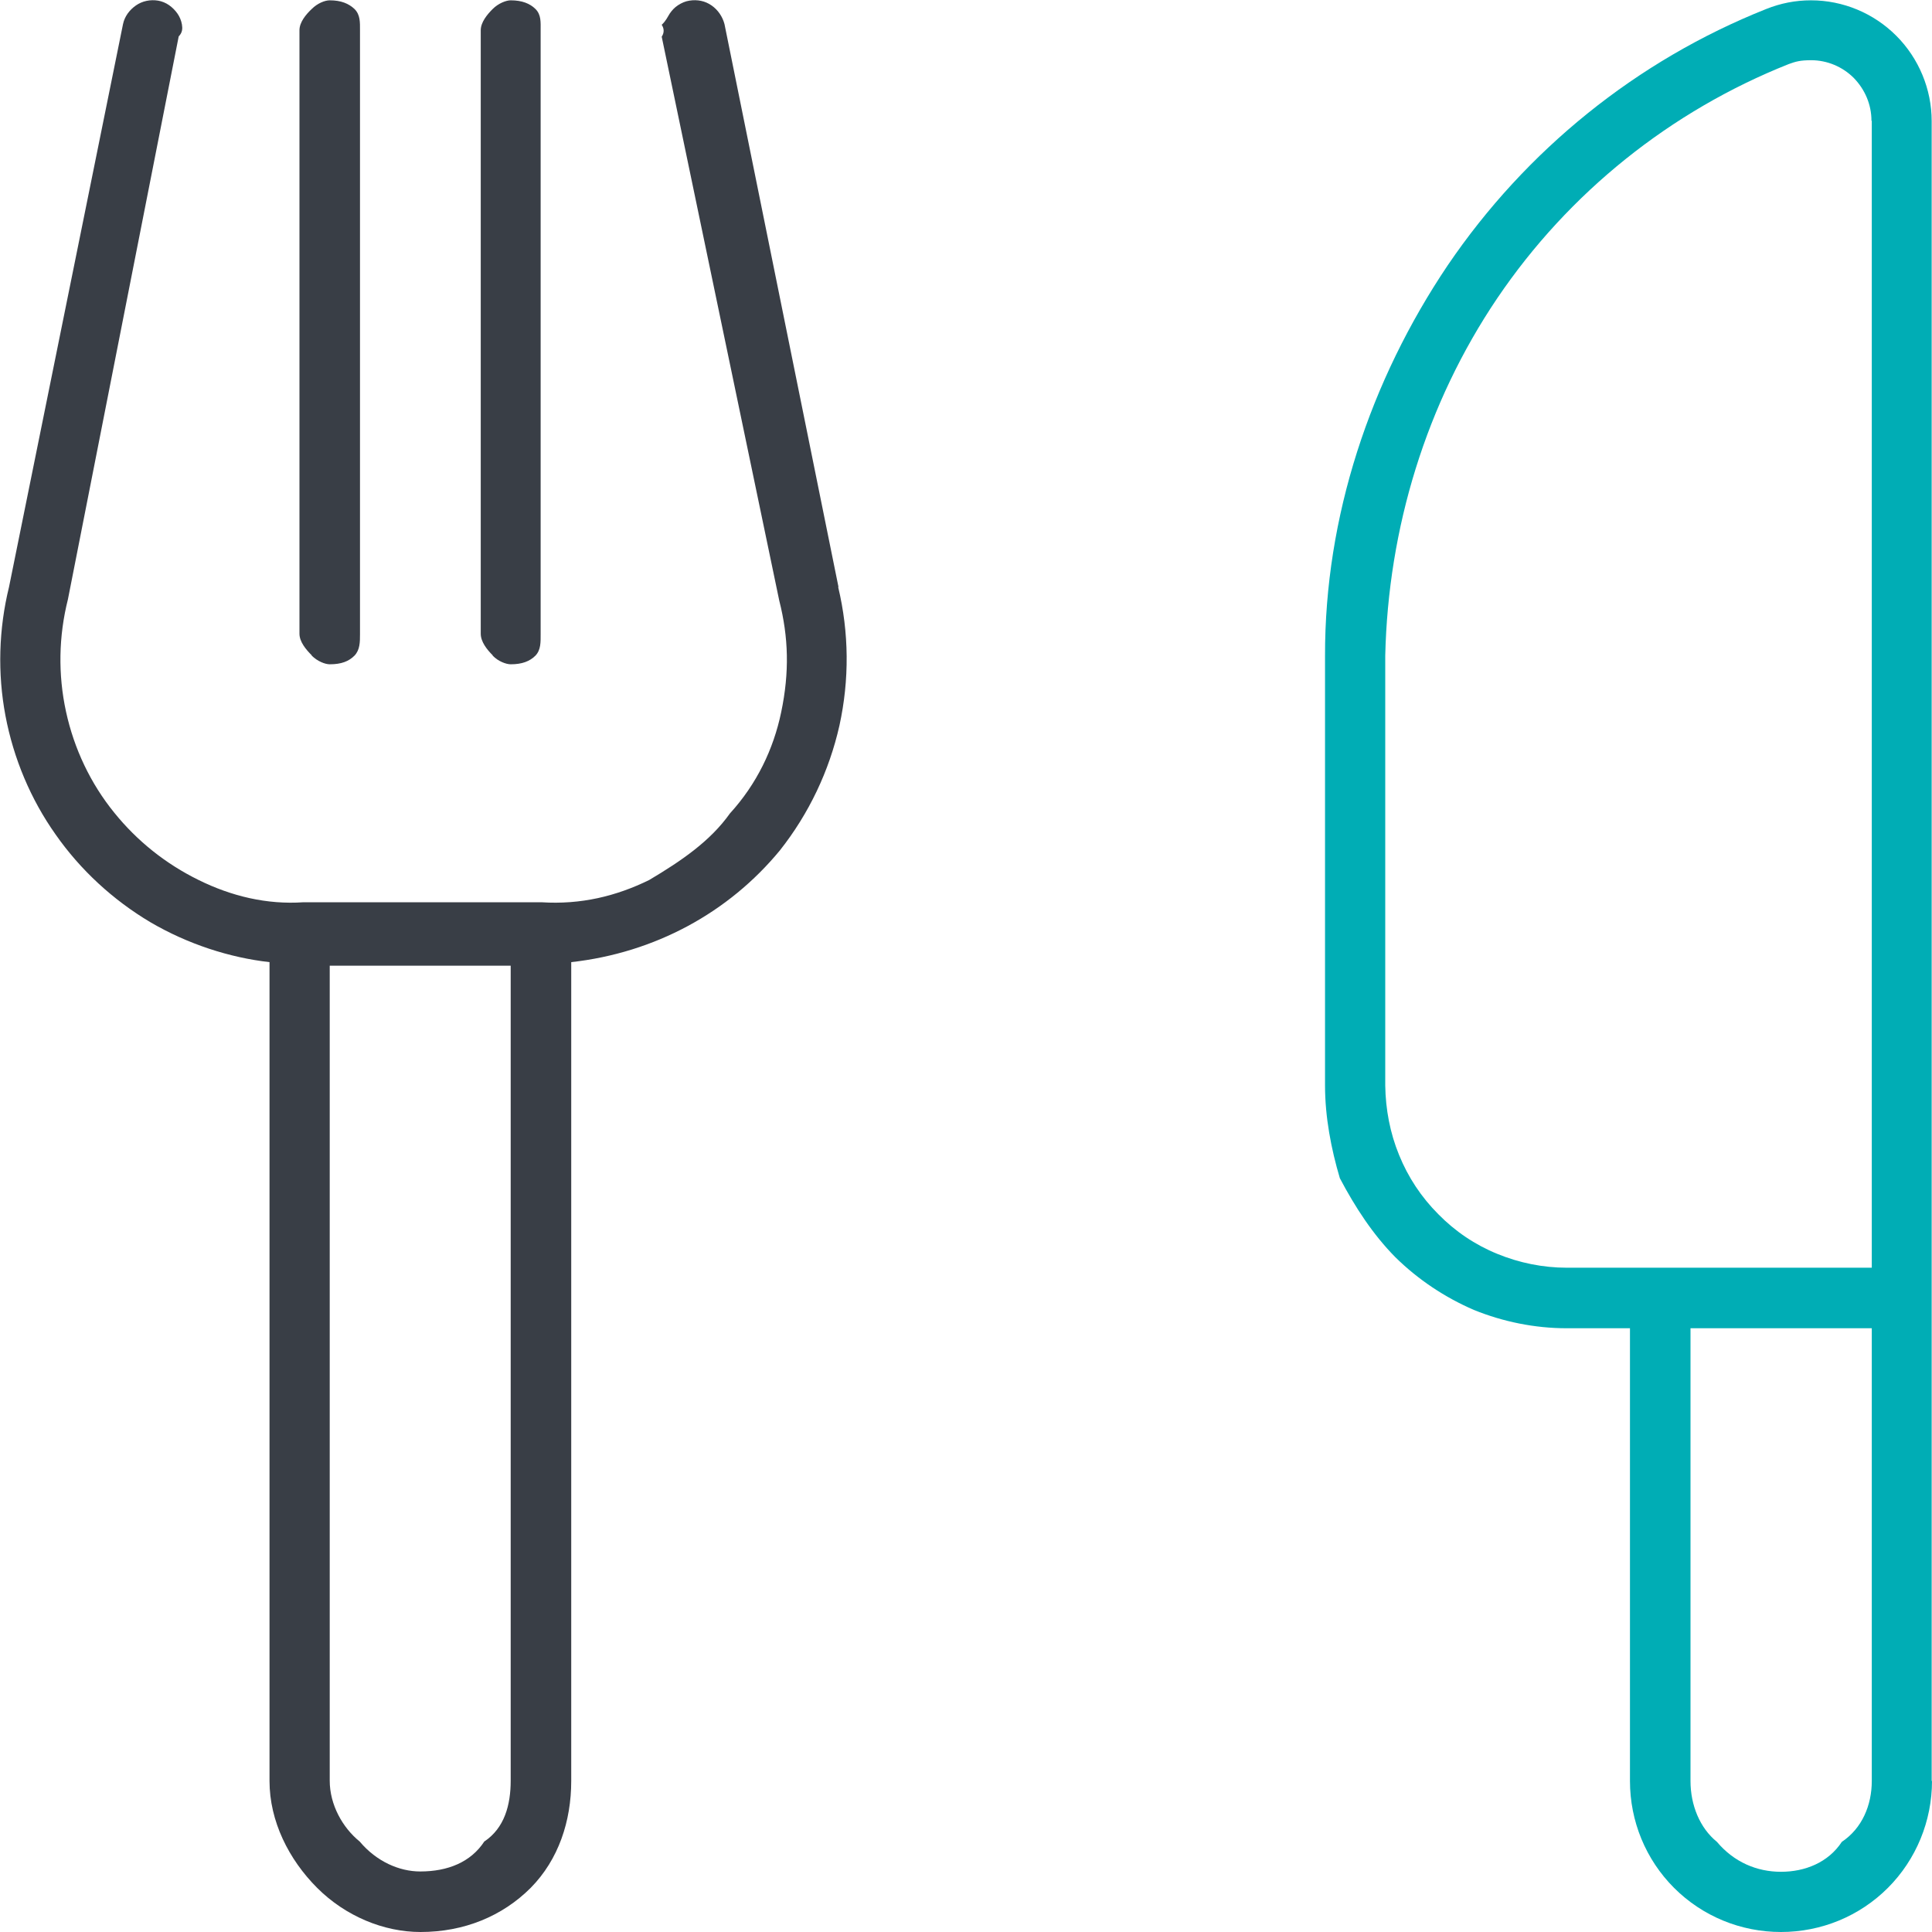 <svg width="60" height="60" viewBox="0 0 60 60" fill="none" xmlns="http://www.w3.org/2000/svg">
<g clip-path="url(#clip0_2649_5685)">
<g clip-path="url(#clip1_2649_5685)">
<path d="M26.03 18.23C26.37 19.65 26.38 21.11 26.07 22.53C25.75 23.95 25.12 25.27 24.22 26.41C22.63 28.34 20.34 29.59 17.74 29.88V55.31C17.74 56.55 17.35 57.75 16.48 58.63C15.6 59.51 14.41 60 13.06 60C11.92 60 10.73 59.51 9.85 58.63C8.97 57.75 8.37 56.56 8.37 55.31V29.88C7.13 29.74 5.83 29.32 4.67 28.64C3.51 27.95 2.5 27.02 1.73 25.92C0.95 24.82 0.42 23.55 0.17 22.23C-0.08 20.91 -0.04 19.53 0.28 18.23L3.82 0.75C3.87 0.51 4.02 0.31 4.22 0.17C4.42 0.03 4.67 -0.02 4.91 0.02C5.03 0.04 5.15 0.09 5.25 0.16C5.35 0.23 5.44 0.32 5.51 0.42C5.58 0.52 5.63 0.64 5.65 0.76C5.67 0.88 5.67 1.01 5.55 1.13L2.11 18.61C1.82 19.76 1.8 20.95 2.05 22.1C2.3 23.25 2.81 24.33 3.55 25.24C4.26 26.12 5.15 26.83 6.17 27.33C7.18 27.83 8.29 28.1 9.43 28.02H16.81C18.04 28.1 19.14 27.83 20.16 27.33C21.17 26.73 22.06 26.12 22.67 25.26C23.5 24.35 24.02 23.27 24.26 22.12C24.52 20.88 24.49 19.79 24.2 18.65L20.55 1.14C20.63 1.02 20.63 0.89 20.55 0.77C20.68 0.65 20.73 0.53 20.8 0.42C20.87 0.32 20.95 0.23 21.06 0.16C21.17 0.09 21.28 0.04 21.41 0.02C21.66 -0.02 21.9 0.03 22.1 0.17C22.3 0.31 22.44 0.52 22.5 0.75L26.04 18.23H26.03ZM9.68 20.35C9.5 20.17 9.3 19.93 9.3 19.68V0.94C9.3 0.69 9.5 0.45 9.68 0.28C9.86 0.1 10.09 0.01 10.24 0.01C10.59 0.01 10.83 0.11 11.01 0.28C11.19 0.46 11.18 0.69 11.18 0.94V19.69C11.18 19.94 11.18 20.18 11.01 20.36C10.83 20.54 10.6 20.63 10.24 20.63C10.1 20.63 9.86 20.54 9.68 20.36V20.35ZM15.86 29.99H10.24V55.3C10.24 56.05 10.64 56.76 11.17 57.19C11.7 57.82 12.41 58.12 13.05 58.12C13.91 58.12 14.62 57.83 15.04 57.19C15.67 56.77 15.86 56.05 15.86 55.3V30V29.99ZM15.3 20.35C15.12 20.17 14.93 19.93 14.93 19.68V0.94C14.93 0.69 15.13 0.45 15.3 0.28C15.48 0.1 15.72 0.01 15.86 0.01C16.21 0.01 16.46 0.11 16.63 0.28C16.81 0.46 16.79 0.69 16.79 0.94V19.69C16.79 19.94 16.8 20.18 16.63 20.36C16.45 20.54 16.21 20.63 15.86 20.63C15.72 20.63 15.47 20.54 15.3 20.36V20.35Z" fill="#393E46"/>
<path d="M60 55.31C60 56.55 59.51 57.75 58.63 58.63C57.75 59.51 56.56 60 55.31 60C54.06 60 52.87 59.51 51.99 58.63C51.11 57.75 50.62 56.56 50.62 55.31V41.25H48.65C47.67 41.25 46.68 41.05 45.77 40.68C44.87 40.29 44.04 39.74 43.33 39.04C42.64 38.34 42.09 37.5 41.61 36.59C41.34 35.68 41.15 34.69 41.15 33.71V20.37C41.14 16.05 42.55 11.82 44.96 8.24C47.39 4.66 50.83 1.88 54.85 0.28C55.3 0.1 55.76 0.01 56.24 0.01C57.24 0.01 58.19 0.41 58.89 1.11C59.59 1.81 59.99 2.77 59.99 3.76V55.31H60ZM58.12 3.75C58.12 3.25 57.92 2.78 57.57 2.42C57.22 2.07 56.74 1.87 56.25 1.87C55.91 1.87 55.77 1.91 55.55 1.99C51.88 3.45 48.72 5.98 46.5 9.26C44.29 12.53 43.11 16.41 43.02 20.36V33.71C43.03 34.45 43.17 35.19 43.45 35.87C43.73 36.56 44.14 37.18 44.67 37.71C45.19 38.24 45.81 38.66 46.5 38.94C47.18 39.22 47.92 39.37 48.66 39.37H58.13V3.75H58.12ZM58.12 41.25H52.5V55.31C52.5 56.06 52.79 56.77 53.32 57.2C53.85 57.83 54.56 58.13 55.31 58.13C56.06 58.13 56.78 57.84 57.2 57.2C57.83 56.78 58.13 56.06 58.13 55.31V41.25H58.12Z" fill="#00ADB5"/>
</g>
</g>
<defs>
<clipPath id="clip0_2649_5685">
<rect width="60" height="60" fill="white"/>
</clipPath>
<clipPath id="clip1_2649_5685">
<rect width="60" height="60" fill="white"/>
</clipPath>
</defs>
</svg>
